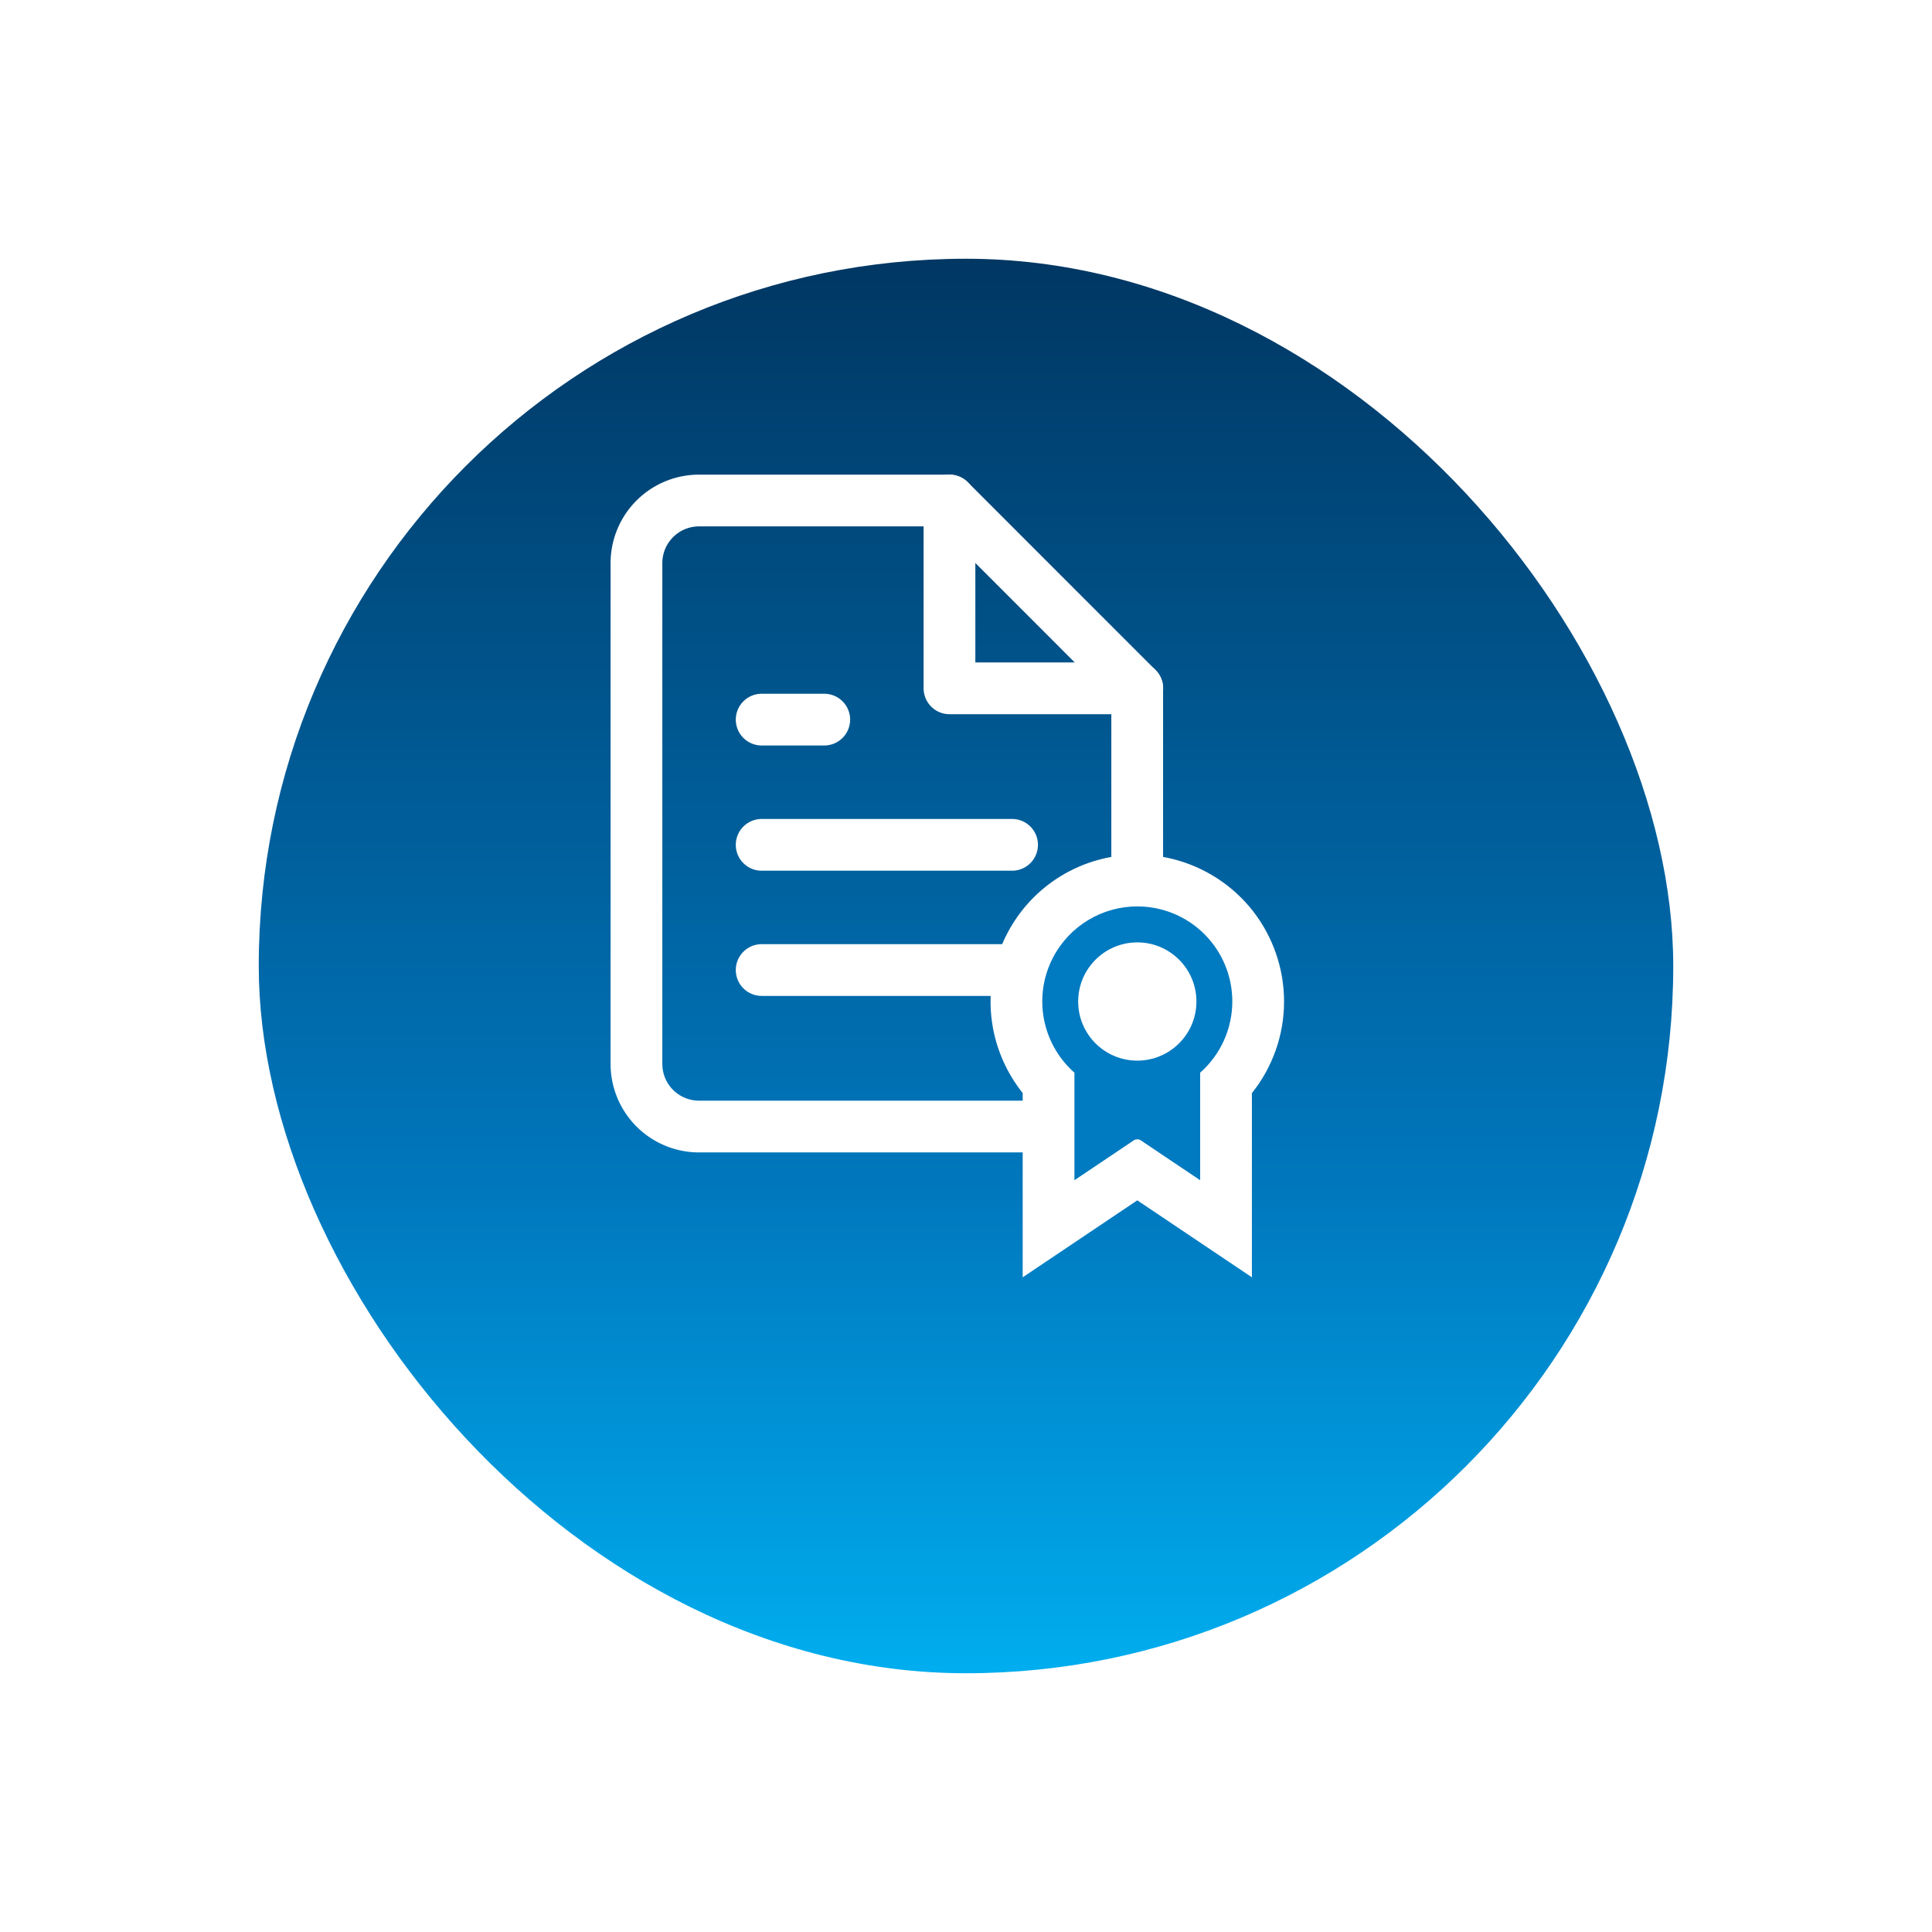<svg xmlns="http://www.w3.org/2000/svg" xmlns:xlink="http://www.w3.org/1999/xlink" width="80" height="80" viewBox="0 0 112 112">
  <defs>
    <linearGradient id="linear-gradient" x1="0.5" x2="0.5" y2="1" gradientUnits="objectBoundingBox">
      <stop offset="0" stop-color="#003763"/>
      <stop offset="0.656" stop-color="#0077bd"/>
      <stop offset="1" stop-color="#00adee"/>
    </linearGradient>
    <filter id="Rectangle_1962" x="0" y="0" width="112" height="112" filterUnits="userSpaceOnUse">
      <feOffset dx="3" dy="6" input="SourceAlpha"/>
      <feGaussianBlur stdDeviation="5" result="blur"/>
      <feFlood flood-color="#003763" flood-opacity="0.251"/>
      <feComposite operator="in" in2="blur"/>
      <feComposite in="SourceGraphic"/>
    </filter>
  </defs>
  <g id="Group_19141" data-name="Group 19141" transform="translate(12 9)">
    <g transform="matrix(1, 0, 0, 1, -12, -9)" filter="url(#Rectangle_1962)">
      <rect id="Rectangle_1962-2" data-name="Rectangle 1962" width="82" height="82" rx="41" transform="translate(12 9)" fill="url(#linear-gradient)"/>
    </g>
    <g id="Group_19140" data-name="Group 19140" transform="translate(21.026 15.386)">
      <g id="Icon_feather-file-text" data-name="Icon feather-file-text">
        <g id="spacer" fill="rgba(255,255,255,0)" stroke="rgba(0,0,0,0)" stroke-width="1">
          <rect width="36.774" height="44.032" stroke="none"/>
          <rect x="0.5" y="0.5" width="35.774" height="43.032" fill="none"/>
        </g>
        <g id="Icon_feather-file-text-2" data-name="Icon feather-file-text" transform="translate(3.87 4.629)">
          <path id="Path_440" data-name="Path 440" d="M24.146,3H9.629A3.629,3.629,0,0,0,6,6.629V35.663a3.629,3.629,0,0,0,3.629,3.629H31.4a3.629,3.629,0,0,0,3.629-3.629V13.888Z" transform="translate(-6 -3)" fill="none" stroke="#fff" stroke-linecap="round" stroke-linejoin="round" stroke-width="3"/>
          <path id="Path_441" data-name="Path 441" d="M21,3V13.888H31.888" transform="translate(-2.854 -3)" fill="none" stroke="#fff" stroke-linecap="round" stroke-linejoin="round" stroke-width="3"/>
          <path id="Path_442" data-name="Path 442" d="M26.517,19.5H12" transform="translate(-4.742 0.461)" fill="none" stroke="#fff" stroke-linecap="round" stroke-linejoin="round" stroke-width="3"/>
          <path id="Path_443" data-name="Path 443" d="M26.517,25.5H12" transform="translate(-4.742 1.719)" fill="none" stroke="#fff" stroke-linecap="round" stroke-linejoin="round" stroke-width="3"/>
          <path id="Path_444" data-name="Path 444" d="M15.629,13.5H12" transform="translate(-4.742 -0.798)" fill="none" stroke="#fff" stroke-linecap="round" stroke-linejoin="round" stroke-width="3"/>
        </g>
        <g id="Path_492" data-name="Path 492" transform="translate(-44.572 -28.516)" fill="#007ac0">
          <path d="M 82.62 75.363 L 80.284 73.794 L 77.476 71.908 L 74.668 73.794 L 72.332 75.363 L 72.332 72.549 L 72.332 66.943 C 70.329 64.785 69.877 61.588 71.267 58.933 C 72.481 56.615 74.86 55.175 77.475 55.175 C 78.039 55.175 78.603 55.244 79.153 55.379 C 82.295 56.153 84.487 58.954 84.484 62.19 C 84.484 63.96 83.813 65.656 82.62 66.943 L 82.62 72.549 L 82.62 75.363 Z M 77.477 60.261 C 76.415 60.262 75.55 61.128 75.548 62.19 C 75.548 63.251 76.413 64.116 77.476 64.116 C 78.539 64.116 79.404 63.251 79.404 62.188 C 79.404 61.126 78.54 60.261 77.477 60.261 Z" stroke="none"/>
          <path d="M 77.475 56.675 C 75.462 56.675 73.563 57.783 72.596 59.629 C 71.42 61.876 71.93 64.635 73.832 66.314 L 73.832 72.549 L 77.267 70.241 C 77.394 70.156 77.558 70.156 77.685 70.241 L 81.12 72.549 L 81.12 66.314 C 82.305 65.27 82.984 63.767 82.984 62.188 C 82.986 59.652 81.257 57.442 78.794 56.835 C 78.355 56.727 77.912 56.675 77.475 56.675 M 77.476 65.616 C 75.583 65.616 74.048 64.082 74.048 62.188 C 74.05 60.296 75.584 58.763 77.476 58.761 C 79.369 58.761 80.904 60.295 80.904 62.188 C 80.904 64.082 79.369 65.616 77.476 65.616 M 77.475 53.675 L 77.475 53.675 C 78.16 53.675 78.845 53.758 79.512 53.923 C 81.352 54.376 83.008 55.447 84.176 56.939 C 85.344 58.431 85.986 60.296 85.984 62.191 C 85.984 64.133 85.318 66.003 84.12 67.499 L 84.12 78.177 L 77.476 73.715 L 70.832 78.177 L 70.832 67.495 C 69.963 66.406 69.364 65.108 69.11 63.73 C 68.765 61.866 69.06 59.916 69.939 58.237 C 71.412 55.423 74.3 53.675 77.475 53.675 Z M 77.476 62.616 C 77.712 62.616 77.904 62.424 77.904 62.188 C 77.904 61.953 77.712 61.761 77.476 61.761 C 77.242 61.761 77.049 61.954 77.048 62.192 C 77.048 62.424 77.24 62.616 77.476 62.616 Z" stroke="none" fill="#fff"/>
        </g>
      </g>
    </g>
  </g>
</svg>
